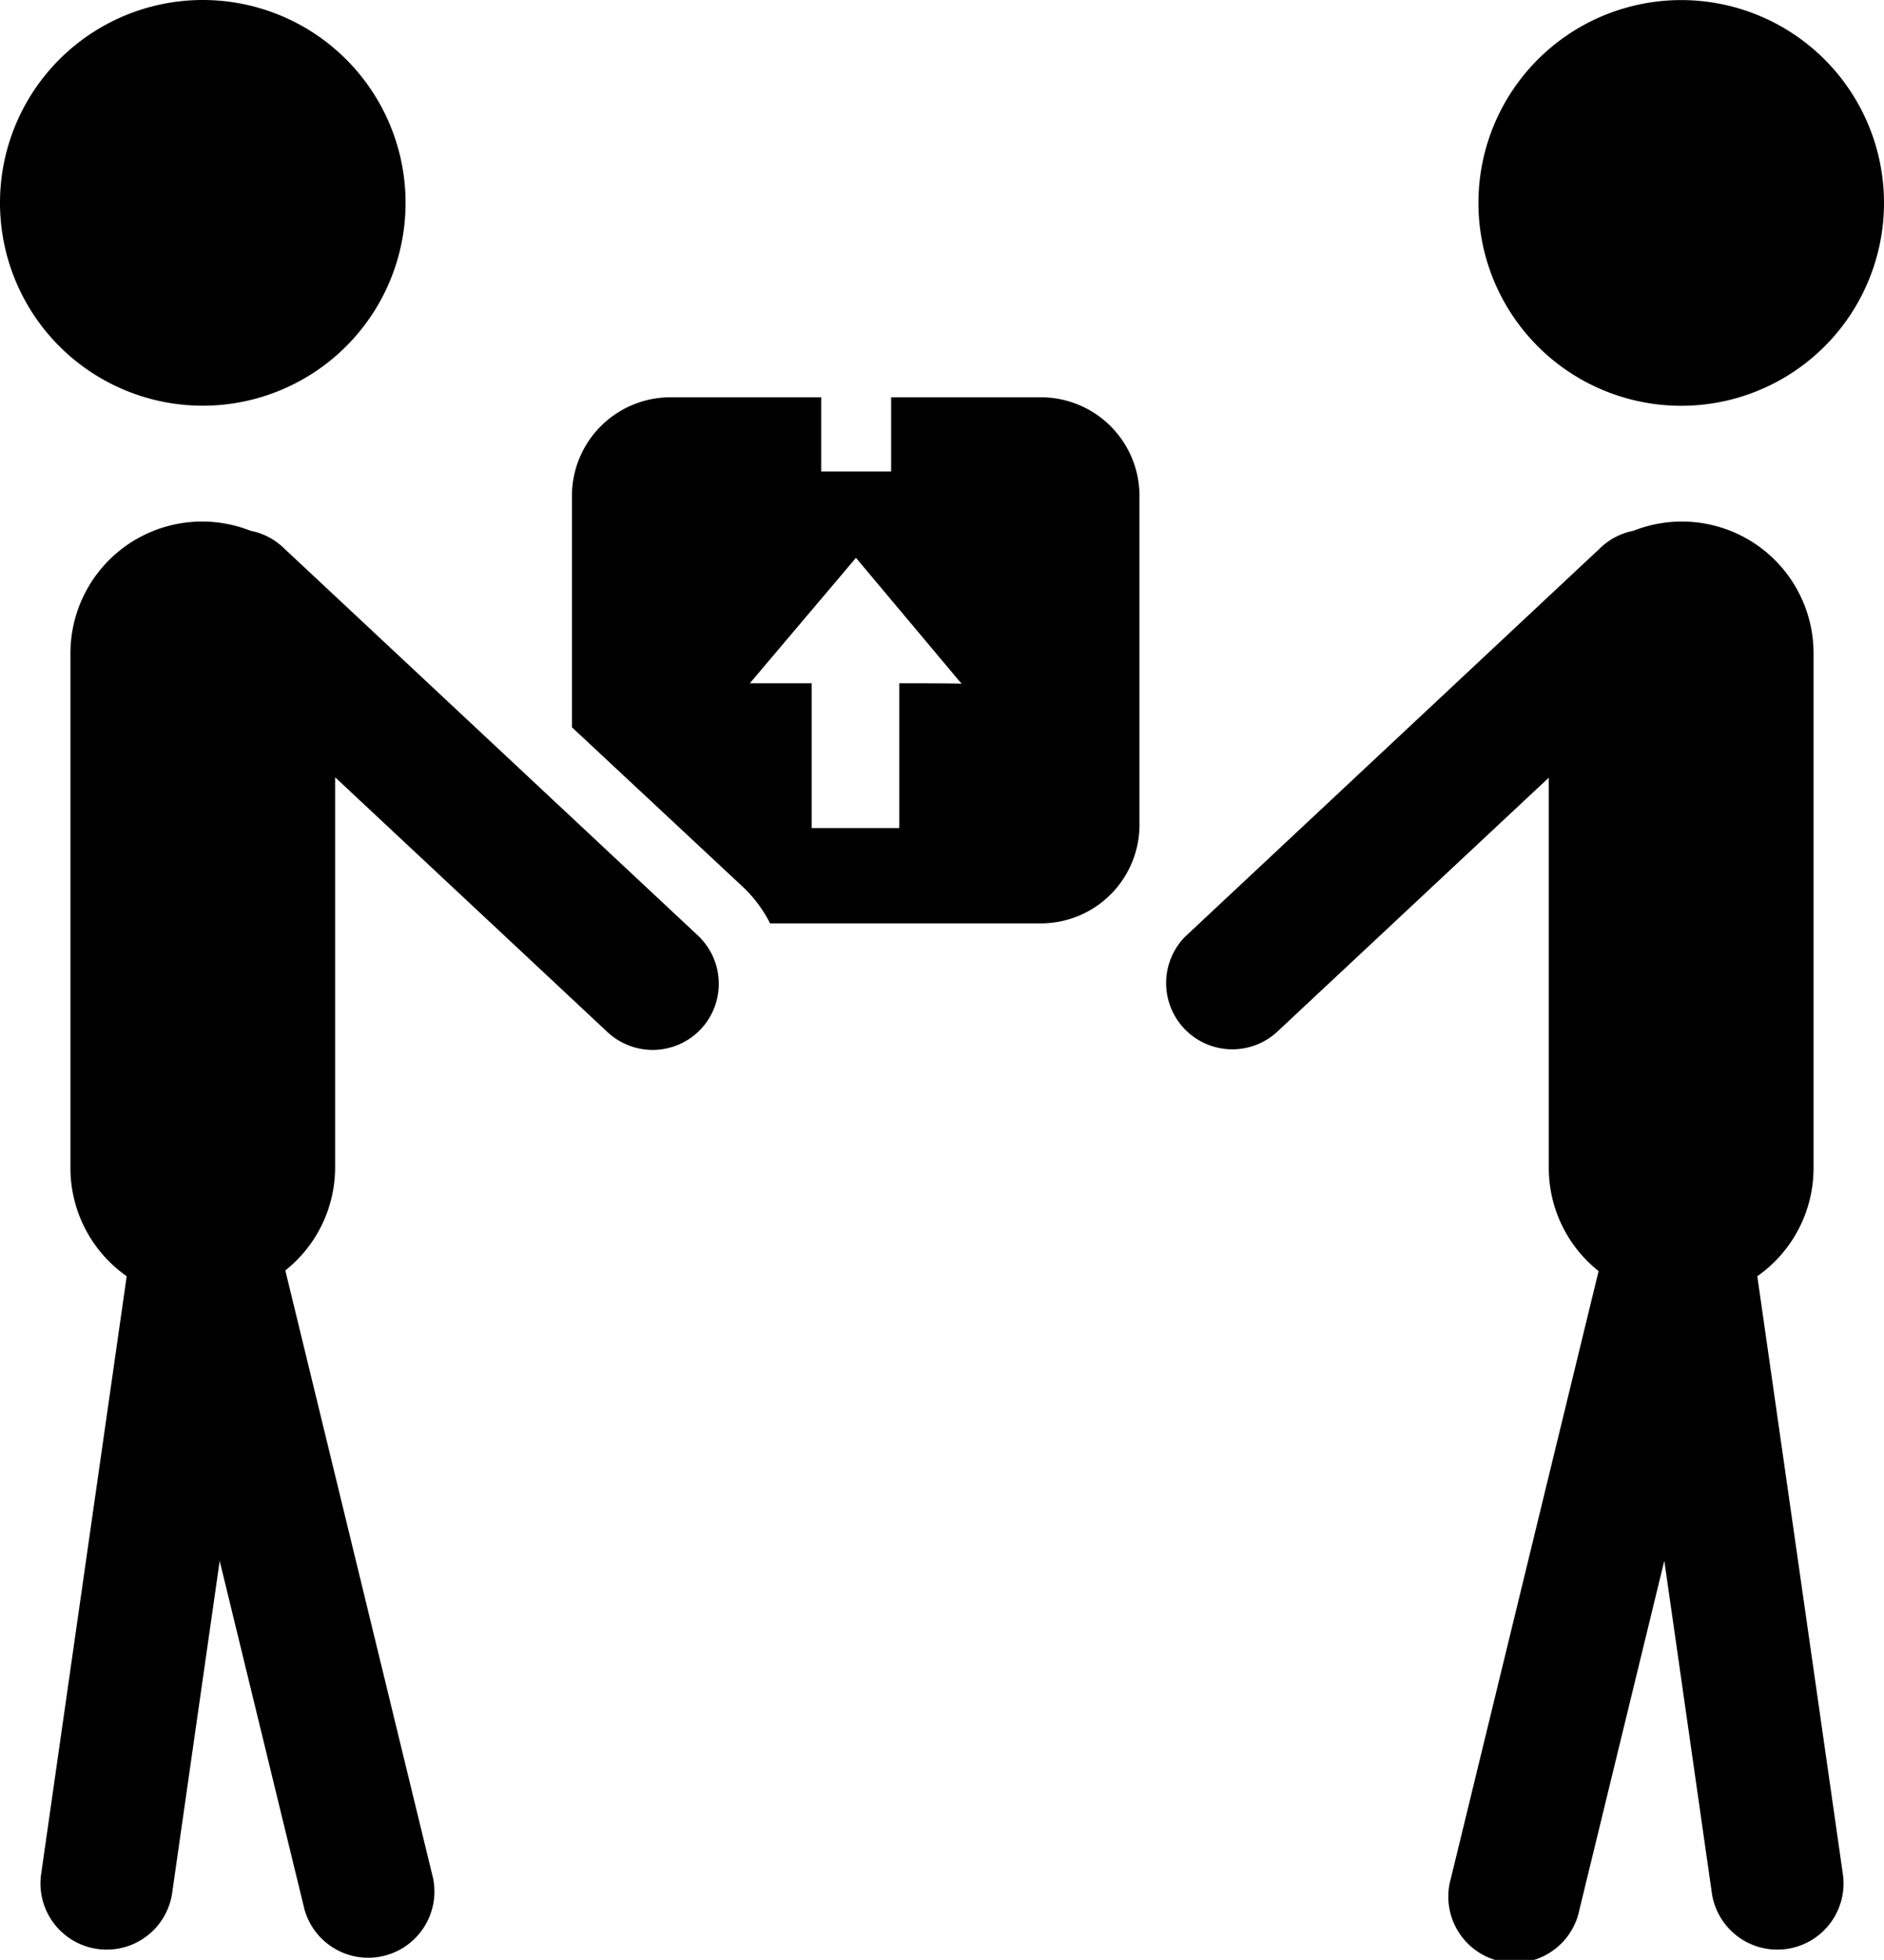 <svg xmlns="http://www.w3.org/2000/svg" width="23.078" height="24" viewBox="0 0 23.078 24">
  <path id="Path_6032" data-name="Path 6032" d="M24.507,4.865H22.673v.909h-.857V4.865H19.971a1.208,1.208,0,0,0-1.208,1.208V8.906l2.1,1.96a1.617,1.617,0,0,1,.327.441h3.32A1.208,1.208,0,0,0,25.715,10.1V6.073A1.208,1.208,0,0,0,24.507,4.865Zm-1.734,3.5v1.775H21.7V8.367h-.758l1.3-1.536,1.294,1.542S23.528,8.367,22.773,8.367ZM11.757,2.484a2.484,2.484,0,1,1,2.484,2.484A2.484,2.484,0,0,1,11.757,2.484ZM20.344,12.6a.811.811,0,0,1-1.146.038l-3.336-3.12v4.782a1.611,1.611,0,0,1-.61,1.257L17.062,23a.811.811,0,0,1-1.575.383l-1.039-4.269L13.863,23.2a.811.811,0,0,1-1.605-.23l1.051-7.342a1.617,1.617,0,0,1-.689-1.323V8.01A1.613,1.613,0,0,1,14.827,6.5a.8.8,0,0,1,.394.2l5.085,4.756A.811.811,0,0,1,20.344,12.6ZM32.351,4.969a2.484,2.484,0,1,1,2.484-2.484A2.484,2.484,0,0,1,32.351,4.969Zm-6.065,6.49L31.371,6.7a.8.8,0,0,1,.394-.2A1.613,1.613,0,0,1,33.972,8.01v6.295a1.617,1.617,0,0,1-.689,1.323l1.051,7.342a.811.811,0,0,1-1.605.23l-.585-4.088-1.039,4.269A.811.811,0,1,1,29.53,23l1.809-7.435a1.611,1.611,0,0,1-.61-1.258V9.523l-3.336,3.12a.811.811,0,0,1-1.108-1.184Z" transform="translate(-11.757)"/>
</svg>
